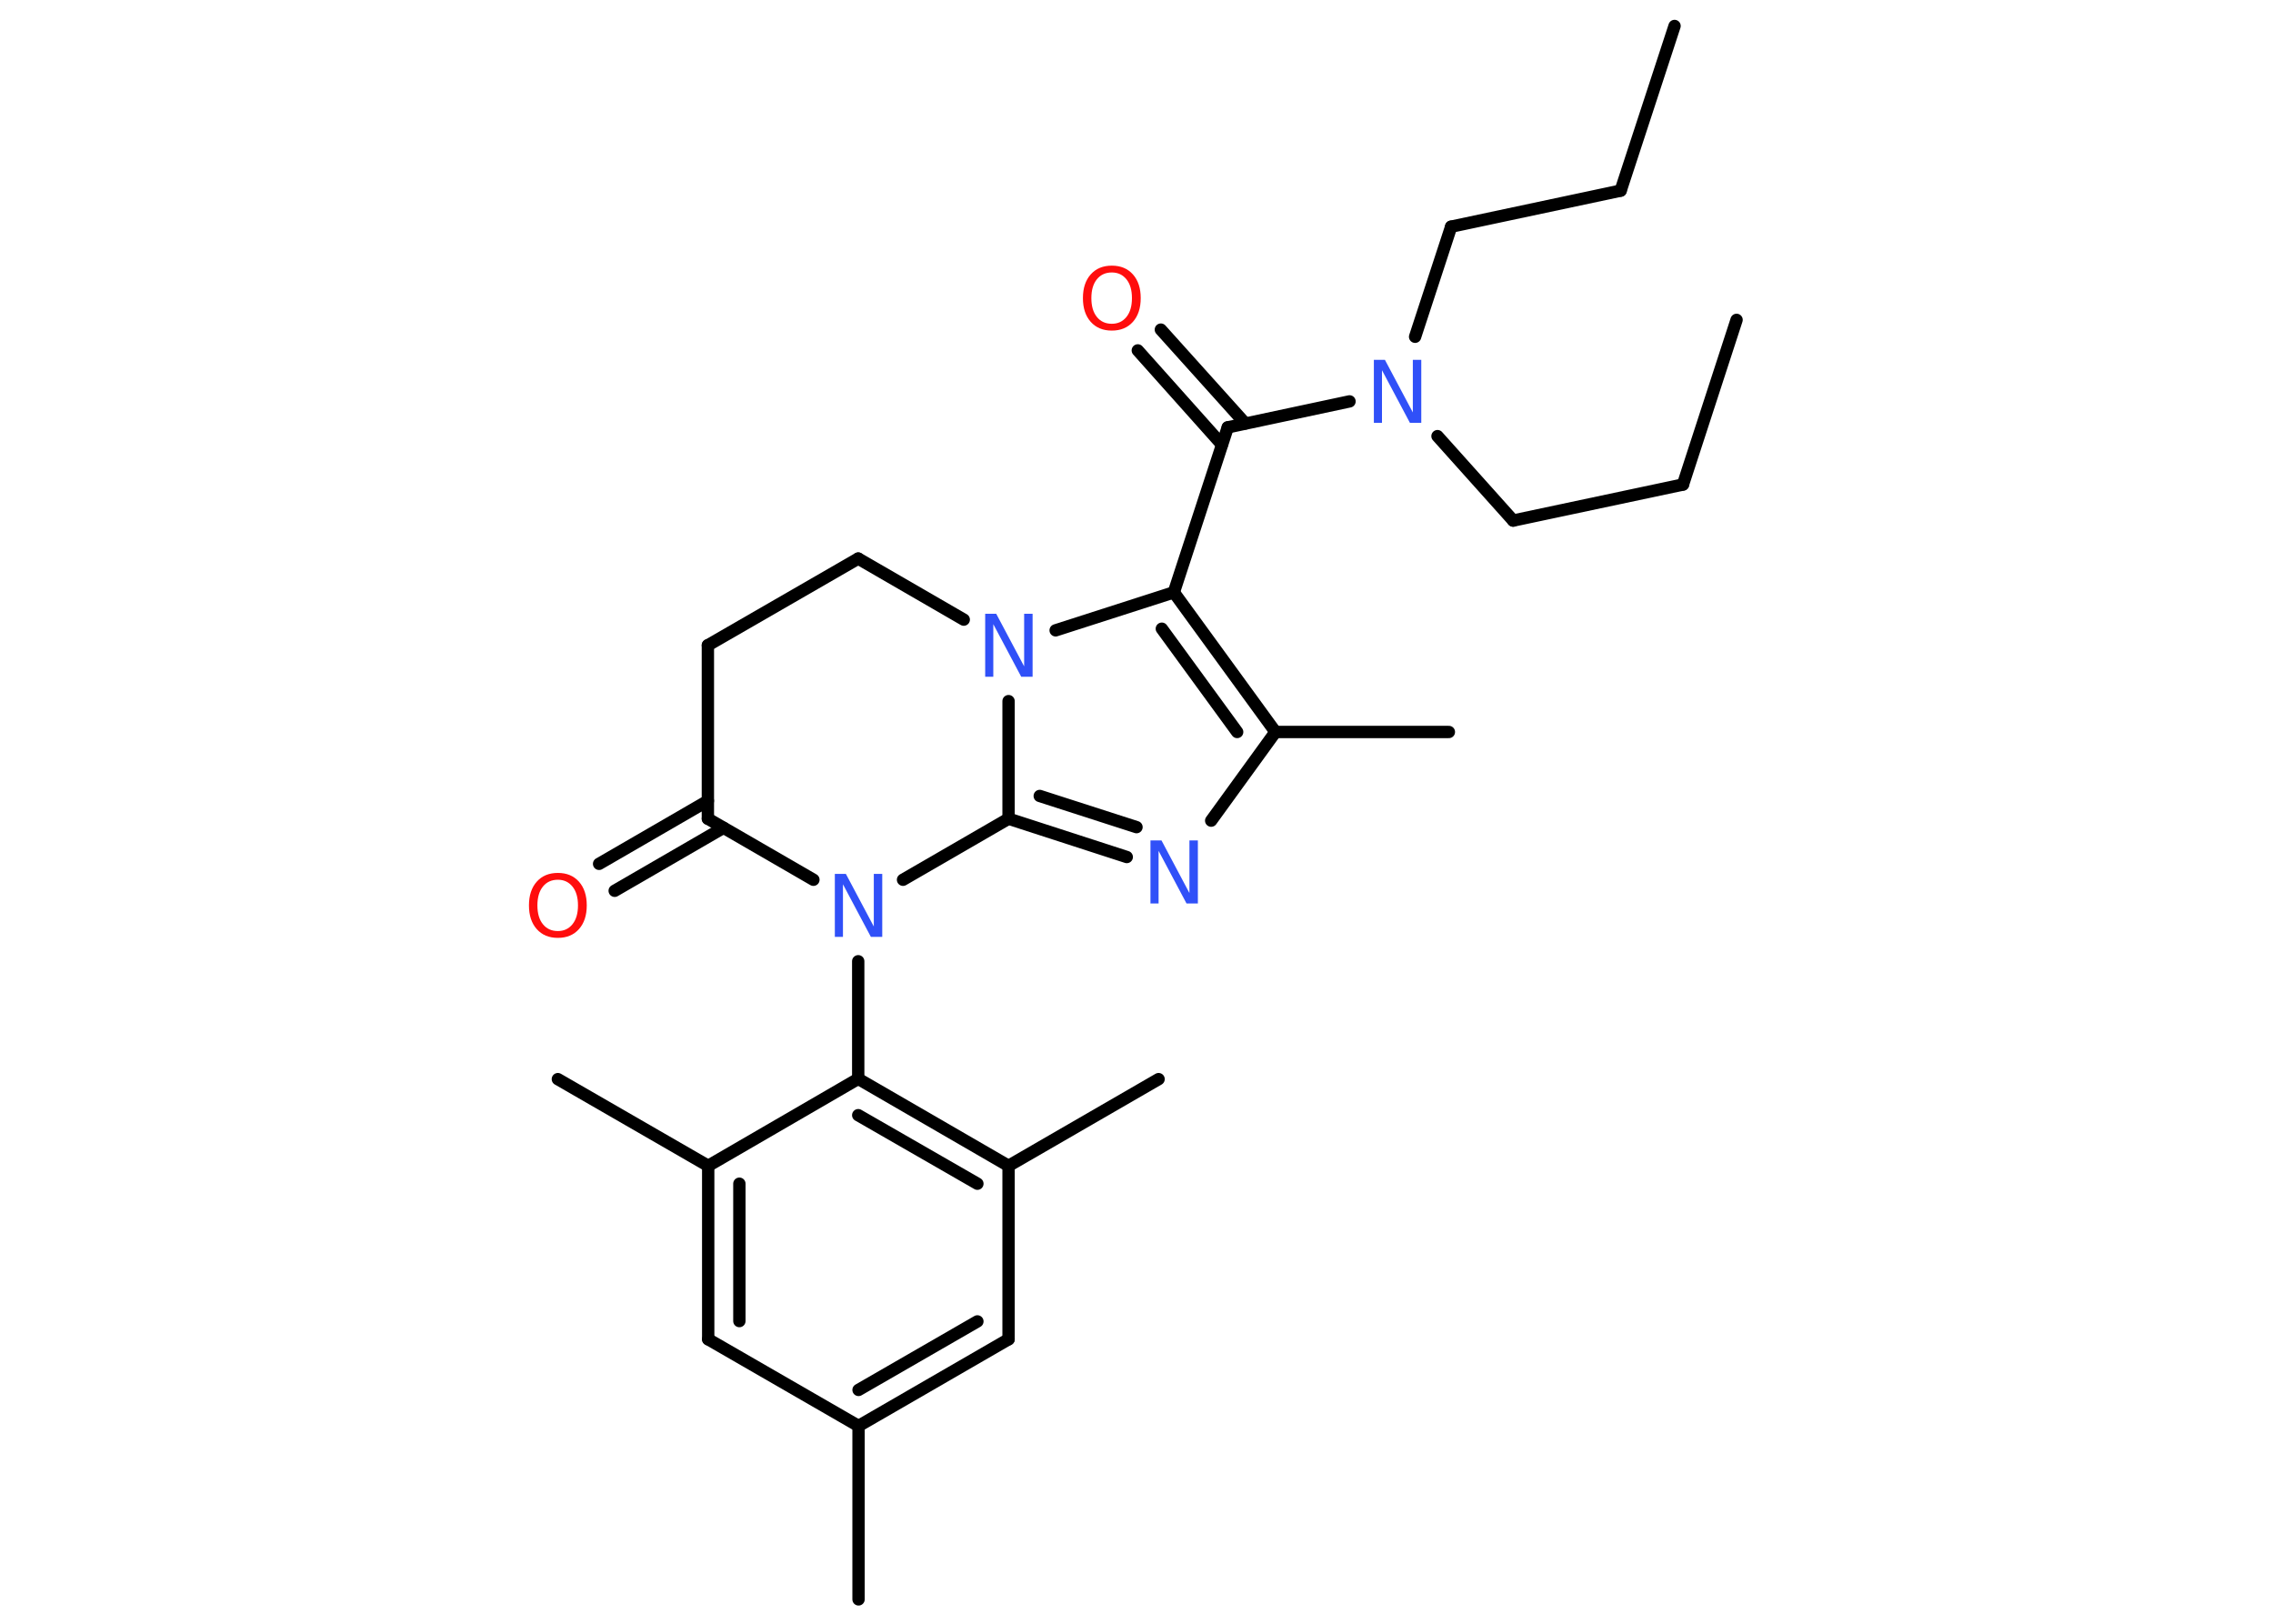 <?xml version='1.0' encoding='UTF-8'?>
<!DOCTYPE svg PUBLIC "-//W3C//DTD SVG 1.1//EN" "http://www.w3.org/Graphics/SVG/1.1/DTD/svg11.dtd">
<svg version='1.2' xmlns='http://www.w3.org/2000/svg' xmlns:xlink='http://www.w3.org/1999/xlink' width='70.0mm' height='50.0mm' viewBox='0 0 70.0 50.0'>
  <desc>Generated by the Chemistry Development Kit (http://github.com/cdk)</desc>
  <g stroke-linecap='round' stroke-linejoin='round' stroke='#000000' stroke-width='.38' fill='#3050F8'>
    <rect x='.0' y='.0' width='70.0' height='50.0' fill='#FFFFFF' stroke='none'/>
    <g id='mol1' class='mol'>
      <line id='mol1bnd1' class='bond' x1='51.57' y1='.8' x2='49.91' y2='5.87'/>
      <line id='mol1bnd2' class='bond' x1='49.91' y1='5.87' x2='44.69' y2='6.98'/>
      <line id='mol1bnd3' class='bond' x1='44.69' y1='6.98' x2='43.58' y2='10.37'/>
      <line id='mol1bnd4' class='bond' x1='44.27' y1='13.43' x2='46.6' y2='16.03'/>
      <line id='mol1bnd5' class='bond' x1='46.6' y1='16.03' x2='51.83' y2='14.92'/>
      <line id='mol1bnd6' class='bond' x1='51.83' y1='14.92' x2='53.48' y2='9.85'/>
      <line id='mol1bnd7' class='bond' x1='41.56' y1='12.36' x2='37.81' y2='13.16'/>
      <g id='mol1bnd8' class='bond'>
        <line x1='37.63' y1='13.69' x2='35.04' y2='10.79'/>
        <line x1='38.35' y1='13.04' x2='35.75' y2='10.15'/>
      </g>
      <line id='mol1bnd9' class='bond' x1='37.81' y1='13.16' x2='36.15' y2='18.24'/>
      <g id='mol1bnd10' class='bond'>
        <line x1='39.28' y1='22.54' x2='36.15' y2='18.24'/>
        <line x1='38.1' y1='22.54' x2='35.78' y2='19.36'/>
      </g>
      <line id='mol1bnd11' class='bond' x1='39.28' y1='22.54' x2='44.62' y2='22.54'/>
      <line id='mol1bnd12' class='bond' x1='39.28' y1='22.54' x2='37.3' y2='25.27'/>
      <g id='mol1bnd13' class='bond'>
        <line x1='31.06' y1='25.21' x2='34.7' y2='26.39'/>
        <line x1='32.02' y1='24.51' x2='35.0' y2='25.47'/>
      </g>
      <line id='mol1bnd14' class='bond' x1='31.06' y1='25.21' x2='31.06' y2='21.59'/>
      <line id='mol1bnd15' class='bond' x1='36.15' y1='18.24' x2='32.51' y2='19.41'/>
      <line id='mol1bnd16' class='bond' x1='29.68' y1='19.08' x2='26.43' y2='17.2'/>
      <line id='mol1bnd17' class='bond' x1='26.43' y1='17.2' x2='21.8' y2='19.87'/>
      <line id='mol1bnd18' class='bond' x1='21.8' y1='19.87' x2='21.8' y2='25.21'/>
      <g id='mol1bnd19' class='bond'>
        <line x1='22.28' y1='25.49' x2='18.93' y2='27.43'/>
        <line x1='21.8' y1='24.66' x2='18.45' y2='26.6'/>
      </g>
      <line id='mol1bnd20' class='bond' x1='21.8' y1='25.21' x2='25.05' y2='27.09'/>
      <line id='mol1bnd21' class='bond' x1='31.06' y1='25.21' x2='27.81' y2='27.09'/>
      <line id='mol1bnd22' class='bond' x1='26.43' y1='29.6' x2='26.43' y2='33.22'/>
      <g id='mol1bnd23' class='bond'>
        <line x1='31.06' y1='35.9' x2='26.43' y2='33.22'/>
        <line x1='30.1' y1='36.45' x2='26.43' y2='34.34'/>
      </g>
      <line id='mol1bnd24' class='bond' x1='31.06' y1='35.9' x2='35.68' y2='33.23'/>
      <line id='mol1bnd25' class='bond' x1='31.06' y1='35.9' x2='31.06' y2='41.24'/>
      <g id='mol1bnd26' class='bond'>
        <line x1='26.44' y1='43.91' x2='31.06' y2='41.24'/>
        <line x1='26.44' y1='42.8' x2='30.1' y2='40.69'/>
      </g>
      <line id='mol1bnd27' class='bond' x1='26.44' y1='43.91' x2='26.44' y2='49.25'/>
      <line id='mol1bnd28' class='bond' x1='26.44' y1='43.91' x2='21.81' y2='41.24'/>
      <g id='mol1bnd29' class='bond'>
        <line x1='21.81' y1='35.9' x2='21.81' y2='41.24'/>
        <line x1='22.77' y1='36.45' x2='22.77' y2='40.68'/>
      </g>
      <line id='mol1bnd30' class='bond' x1='26.43' y1='33.22' x2='21.81' y2='35.9'/>
      <line id='mol1bnd31' class='bond' x1='21.81' y1='35.9' x2='17.18' y2='33.23'/>
      <path id='mol1atm4' class='atom' d='M42.3 11.08h.35l.86 1.62v-1.62h.26v1.94h-.35l-.86 -1.62v1.62h-.25v-1.94z' stroke='none'/>
      <path id='mol1atm9' class='atom' d='M34.24 8.39q-.29 .0 -.46 .21q-.17 .21 -.17 .58q.0 .37 .17 .58q.17 .21 .46 .21q.28 .0 .45 -.21q.17 -.21 .17 -.58q.0 -.37 -.17 -.58q-.17 -.21 -.45 -.21zM34.24 8.18q.41 .0 .65 .27q.24 .27 .24 .73q.0 .46 -.24 .73q-.24 .27 -.65 .27q-.41 .0 -.65 -.27q-.24 -.27 -.24 -.73q.0 -.46 .24 -.73q.24 -.27 .65 -.27z' stroke='none' fill='#FF0D0D'/>
      <path id='mol1atm13' class='atom' d='M35.42 25.88h.35l.86 1.62v-1.62h.26v1.94h-.35l-.86 -1.62v1.62h-.25v-1.94z' stroke='none'/>
      <path id='mol1atm15' class='atom' d='M30.33 18.9h.35l.86 1.62v-1.62h.26v1.94h-.35l-.86 -1.62v1.62h-.25v-1.94z' stroke='none'/>
      <path id='mol1atm19' class='atom' d='M17.18 27.09q-.29 .0 -.46 .21q-.17 .21 -.17 .58q.0 .37 .17 .58q.17 .21 .46 .21q.28 .0 .45 -.21q.17 -.21 .17 -.58q.0 -.37 -.17 -.58q-.17 -.21 -.45 -.21zM17.18 26.88q.41 .0 .65 .27q.24 .27 .24 .73q.0 .46 -.24 .73q-.24 .27 -.65 .27q-.41 .0 -.65 -.27q-.24 -.27 -.24 -.73q.0 -.46 .24 -.73q.24 -.27 .65 -.27z' stroke='none' fill='#FF0D0D'/>
      <path id='mol1atm20' class='atom' d='M25.7 26.91h.35l.86 1.62v-1.62h.26v1.94h-.35l-.86 -1.62v1.62h-.25v-1.94z' stroke='none'/>
    </g>
  </g>
</svg>
